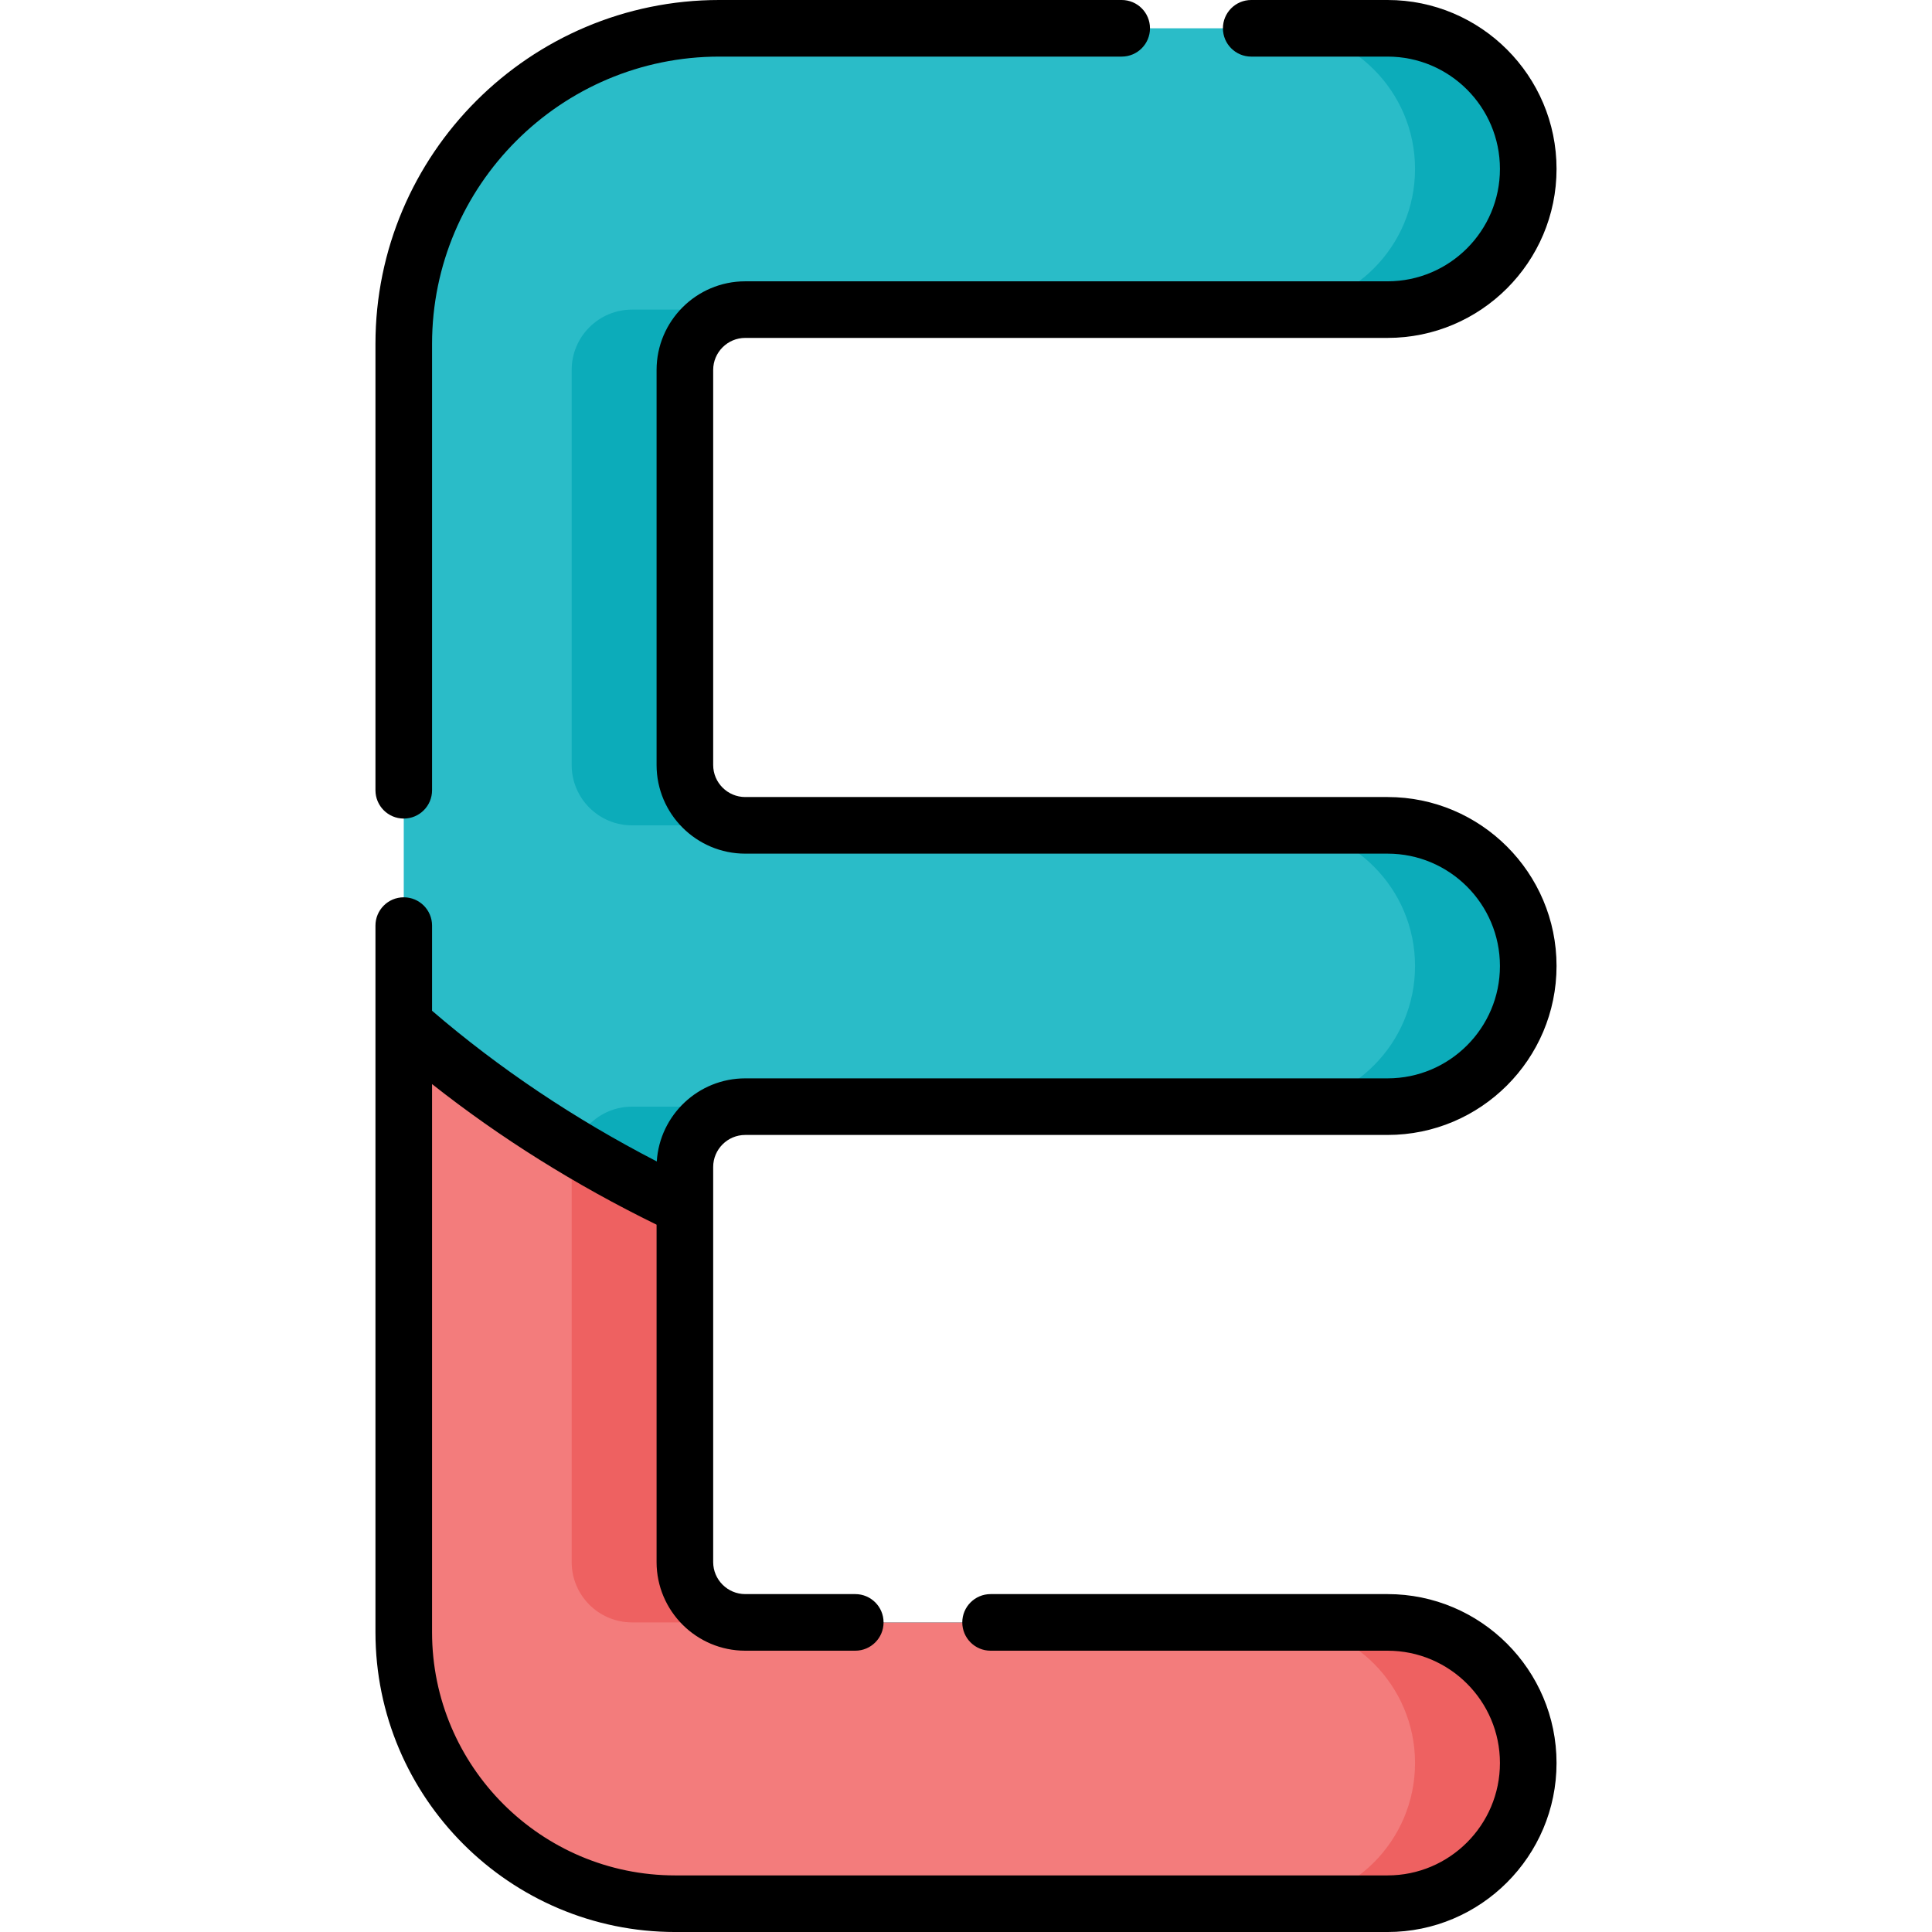 <svg id="Layer_1" enable-background="new 0 0 512 512" height="512" viewBox="0 0 512 512" width="512" xmlns="http://www.w3.org/2000/svg"><g><path d="m181.5 98.049v104.675c0 8.837 7.163 16 16 16h170.232c20.582 0 37.268 16.685 37.268 37.268v.014c0 20.582-16.685 37.268-37.268 37.268h-170.232c-8.837 0-16 7.163-16 16v104.677c0 8.837 7.163 16 16 16h170.232c20.582 0 37.268 16.685 37.268 37.268v.002c0 20.589-16.691 37.28-37.28 37.28h-188.778c-39.732-.001-71.942-32.211-71.942-71.943v-341.423c0-46.191 37.444-83.635 83.635-83.635h177.098c20.582 0 37.267 16.685 37.267 37.268 0 20.59-16.692 37.282-37.282 37.282h-170.218c-8.837-.001-16 7.163-16 15.999z" fill="#2abcc8"/><g fill="#0cacba"><path d="m197.5 82.049h-30c-8.836 0-16 7.163-16 16v104.675c0 8.837 7.164 16 16 16h30c-8.836 0-16-7.163-16-16v-104.675c0-8.836 7.164-16 16-16z"/><path d="m197.5 293.274h-30c-8.836 0-16 7.163-16 16v104.677c0 8.837 7.164 16 16 16h30c-8.836 0-16-7.163-16-16v-104.677c0-8.837 7.164-16 16-16z"/><path d="m367.732 7.5h-30c20.583 0 37.268 16.685 37.268 37.268 0 20.59-16.692 37.282-37.282 37.282h30c20.59 0 37.282-16.692 37.282-37.282 0-20.583-16.685-37.268-37.268-37.268z"/><path d="m367.732 218.724h-30c20.582 0 37.268 16.685 37.268 37.268v.014c0 20.582-16.685 37.268-37.268 37.268h30c20.582 0 37.268-16.685 37.268-37.268v-.014c0-20.582-16.685-37.268-37.268-37.268z"/></g><path d="m367.732 429.951h-170.232c-8.837 0-16-7.163-16-16v-94.106c-29.565-13.969-54.117-30.614-74.5-48.557v161.27c0 39.733 32.21 71.942 71.942 71.942h188.778c20.589 0 37.28-16.691 37.28-37.28v-.002c0-20.582-16.685-37.267-37.268-37.267z" fill="#f37c7c"/><path d="m367.732 429.951h-30c20.582 0 37.268 16.685 37.268 37.268v.002c0 20.589-16.691 37.28-37.28 37.28h30c20.589 0 37.28-16.691 37.28-37.28v-.002c0-20.583-16.685-37.268-37.268-37.268z" fill="#ee6161"/><path d="m181.825 417.175c-.213-1.042-.325-2.12-.325-3.225v-94.106c-10.335-4.883-20.044-10.099-29.19-15.577-.519 1.576-.81 3.256-.81 5.006v104.677c0 8.837 7.164 16 16 16h30c-7.732.001-14.183-5.484-15.675-12.775z" fill="#ee6161"/><g><path d="m107 216.93c4.143 0 7.5-3.358 7.5-7.5v-118.295c0-41.981 34.154-76.135 76.135-76.135h106.625c4.143 0 7.5-3.358 7.5-7.5s-3.357-7.5-7.5-7.5h-106.625c-50.252 0-91.135 40.883-91.135 91.135v118.295c0 4.142 3.357 7.5 7.5 7.5z"/><path d="m197.5 300.773h170.232c24.685 0 44.768-20.083 44.768-44.782 0-24.685-20.083-44.768-44.768-44.768h-170.232c-4.687 0-8.5-3.813-8.5-8.5v-104.674c0-4.687 3.813-8.5 8.5-8.5h170.219c24.692 0 44.781-20.089 44.781-44.782 0-24.684-20.083-44.767-44.768-44.767h-36.146c-4.143 0-7.5 3.358-7.5 7.5s3.357 7.5 7.5 7.5h36.146c16.414 0 29.768 13.354 29.768 29.768 0 16.422-13.359 29.782-29.781 29.782h-170.219c-12.958 0-23.5 10.542-23.5 23.5v104.675c0 12.958 10.542 23.5 23.5 23.5h170.232c16.414 0 29.768 13.354 29.768 29.782 0 16.414-13.354 29.768-29.768 29.768h-170.232c-12.459 0-22.679 9.747-23.448 22.016-21.807-11.264-41.802-24.667-59.552-39.929v-22.57c0-4.142-3.357-7.5-7.5-7.5s-7.5 3.358-7.5 7.5v187.268c0 43.805 35.638 79.442 79.442 79.442h188.778c24.691 0 44.779-20.089 44.779-44.782 0-24.685-20.083-44.768-44.768-44.768h-105.215c-4.143 0-7.5 3.358-7.5 7.5s3.357 7.5 7.5 7.5h105.217c16.414 0 29.768 13.354 29.768 29.77 0 16.42-13.359 29.78-29.779 29.78h-188.78c-35.533 0-64.442-28.909-64.442-64.442v-145.268c18.016 14.231 37.969 26.73 59.5 37.26v89.399c0 12.958 10.542 23.5 23.5 23.5h29.155c4.143 0 7.5-3.358 7.5-7.5s-3.357-7.5-7.5-7.5h-29.155c-4.687 0-8.5-3.813-8.5-8.5v-104.678c0-4.687 3.813-8.5 8.5-8.5z"/></g></g></svg>